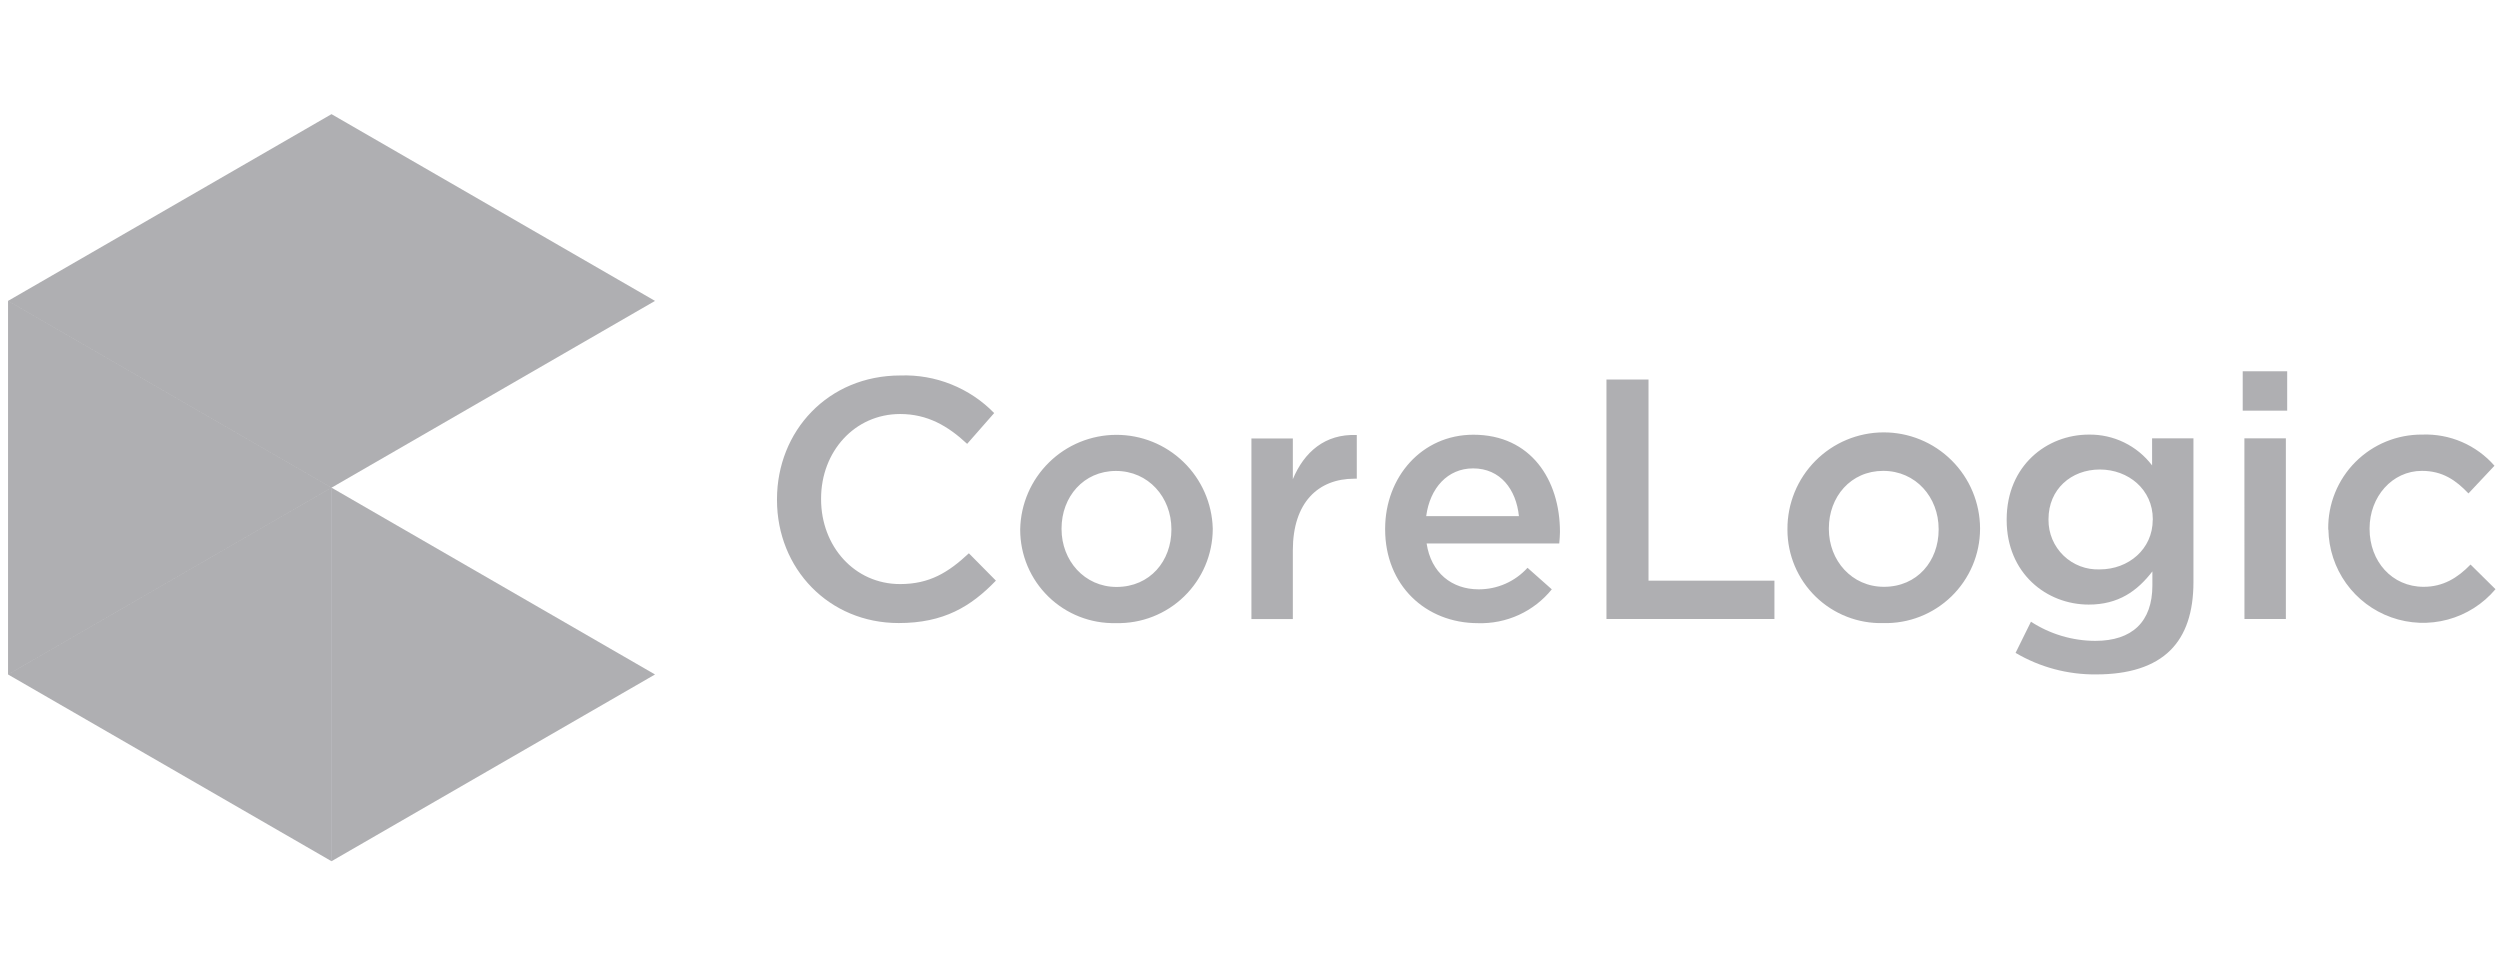 <svg width="127" height="49" viewBox="0 0 127 49" fill="none" xmlns="http://www.w3.org/2000/svg">
<g clip-path="url(#clip0_3990_101191)">
<path d="M0.408 15.286L16.84 24.775L33.275 15.286L16.84 5.799L0.408 15.286Z" fill="#05060F" fill-opacity="0.32"/>
<path d="M16.84 43.749V24.773L0.408 34.263L16.84 43.749Z" fill="#05060F" fill-opacity="0.32"/>
<path d="M16.841 24.773V43.749L33.275 34.263L16.841 24.773Z" fill="#05060F" fill-opacity="0.32"/>
<path d="M0.408 15.285V34.264L16.84 24.774L0.408 15.285Z" fill="#05060F" fill-opacity="0.32"/>
<path d="M39.471 25.397V25.364C39.471 21.905 42.059 19.074 45.742 19.074C46.625 19.043 47.505 19.197 48.325 19.526C49.145 19.855 49.888 20.351 50.504 20.984L49.131 22.548C48.158 21.639 47.115 21.032 45.727 21.032C43.414 21.032 41.711 22.945 41.711 25.325V25.361C41.711 27.741 43.399 29.671 45.727 29.671C47.222 29.671 48.176 29.08 49.219 28.107L50.592 29.496C49.322 30.817 47.934 31.651 45.657 31.651C42.111 31.654 39.471 28.892 39.471 25.397V25.397ZM51.826 26.913V26.88C51.853 25.603 52.377 24.388 53.288 23.493C54.198 22.598 55.422 22.094 56.699 22.09C57.976 22.085 59.204 22.579 60.121 23.468C61.038 24.356 61.572 25.567 61.608 26.843V26.88C61.605 27.518 61.475 28.149 61.225 28.737C60.975 29.324 60.611 29.856 60.153 30.3C59.695 30.745 59.153 31.094 58.559 31.326C57.964 31.559 57.329 31.67 56.691 31.654C56.058 31.67 55.428 31.559 54.839 31.328C54.249 31.097 53.712 30.75 53.258 30.308C52.805 29.866 52.444 29.337 52.198 28.754C51.952 28.17 51.826 27.543 51.826 26.91V26.913ZM59.507 26.913V26.88C59.507 25.261 58.34 23.924 56.691 23.924C55.042 23.924 53.927 25.246 53.927 26.843V26.88C53.927 28.477 55.091 29.817 56.724 29.817C58.428 29.813 59.507 28.492 59.507 26.91V26.913ZM63.572 22.275H65.676V24.343C66.249 22.969 67.306 22.03 68.925 22.099V24.318H68.801C66.961 24.318 65.676 25.531 65.676 27.956V31.448H63.572V22.275ZM70.365 26.895V26.861C70.365 24.236 72.226 22.084 74.848 22.084C77.767 22.084 79.246 24.376 79.246 27.019C79.246 27.21 79.228 27.401 79.21 27.607H72.472C72.696 29.102 73.757 29.938 75.112 29.938C75.58 29.94 76.043 29.844 76.471 29.656C76.9 29.467 77.283 29.191 77.598 28.844L78.831 29.938C78.381 30.495 77.808 30.939 77.157 31.238C76.505 31.536 75.794 31.679 75.079 31.657C72.417 31.654 70.365 29.726 70.365 26.892L70.365 26.895ZM77.161 26.219C77.022 24.864 76.221 23.794 74.833 23.794C73.545 23.794 72.641 24.785 72.451 26.219H77.161Z" fill="#05060F" fill-opacity="0.32"/>
<path d="M81.608 19.28H83.745V29.498H90.141V31.444H81.608V19.28ZM90.802 26.909V26.873C90.798 25.576 91.309 24.33 92.224 23.409C93.138 22.489 94.38 21.969 95.678 21.965C96.975 21.96 98.221 22.471 99.142 23.386C100.062 24.3 100.582 25.542 100.587 26.84V26.873C100.585 27.512 100.455 28.144 100.205 28.732C99.955 29.32 99.591 29.852 99.132 30.298C98.674 30.743 98.132 31.092 97.537 31.325C96.942 31.558 96.306 31.669 95.667 31.653C95.034 31.669 94.404 31.558 93.815 31.327C93.225 31.096 92.688 30.749 92.234 30.307C91.781 29.865 91.42 29.337 91.174 28.753C90.928 28.169 90.802 27.543 90.802 26.909V26.909ZM98.483 26.909V26.873C98.483 25.257 97.319 23.92 95.667 23.92C94.015 23.92 92.906 25.239 92.906 26.84V26.873C92.906 28.473 94.07 29.81 95.704 29.81C97.407 29.81 98.483 28.488 98.483 26.909V26.909ZM102.391 33.166L103.173 31.583C104.146 32.215 105.28 32.553 106.44 32.556C108.317 32.556 109.341 31.583 109.341 29.74V29.028C108.577 30.019 107.622 30.713 106.11 30.713C103.955 30.713 101.939 29.116 101.939 26.421V26.388C101.939 23.66 103.973 22.078 106.11 22.078C106.731 22.068 107.346 22.204 107.904 22.476C108.463 22.748 108.95 23.147 109.326 23.642V22.268H111.427V29.568C111.427 31.114 111.03 32.259 110.263 33.026C109.429 33.86 108.141 34.26 106.492 34.26C105.05 34.276 103.632 33.898 102.391 33.166V33.166ZM109.362 26.406V26.37C109.362 24.875 108.129 23.851 106.671 23.851C105.213 23.851 104.064 24.857 104.064 26.37V26.406C104.061 26.745 104.127 27.081 104.258 27.394C104.39 27.706 104.583 27.989 104.827 28.225C105.071 28.46 105.36 28.644 105.677 28.764C105.994 28.885 106.332 28.939 106.671 28.925C108.126 28.925 109.359 27.897 109.359 26.406H109.362ZM113.93 18.861H116.189V20.862H113.93V18.861ZM114.015 22.268H116.122V31.444H114.018L114.015 22.268ZM118.274 26.909V26.873C118.266 26.242 118.384 25.617 118.621 25.032C118.858 24.448 119.209 23.917 119.654 23.47C120.099 23.024 120.629 22.67 121.212 22.431C121.796 22.192 122.421 22.072 123.051 22.077C123.742 22.051 124.43 22.179 125.065 22.453C125.699 22.727 126.265 23.139 126.719 23.66L125.398 25.066C124.755 24.39 124.076 23.92 123.033 23.92C121.518 23.92 120.375 25.239 120.375 26.84V26.873C120.375 28.507 121.505 29.81 123.121 29.81C124.112 29.81 124.843 29.358 125.504 28.679L126.771 29.931C126.139 30.681 125.293 31.219 124.347 31.474C123.4 31.73 122.398 31.69 121.475 31.36C120.552 31.031 119.752 30.427 119.181 29.63C118.611 28.833 118.298 27.88 118.283 26.9L118.274 26.909Z" fill="#05060F" fill-opacity="0.32"/>
</g>
<defs>
<clipPath id="clip0_3990_101191">
<rect width="126.363" height="48" fill="white" transform="translate(0.408 0.775)"/>
</clipPath>
</defs>
</svg>

